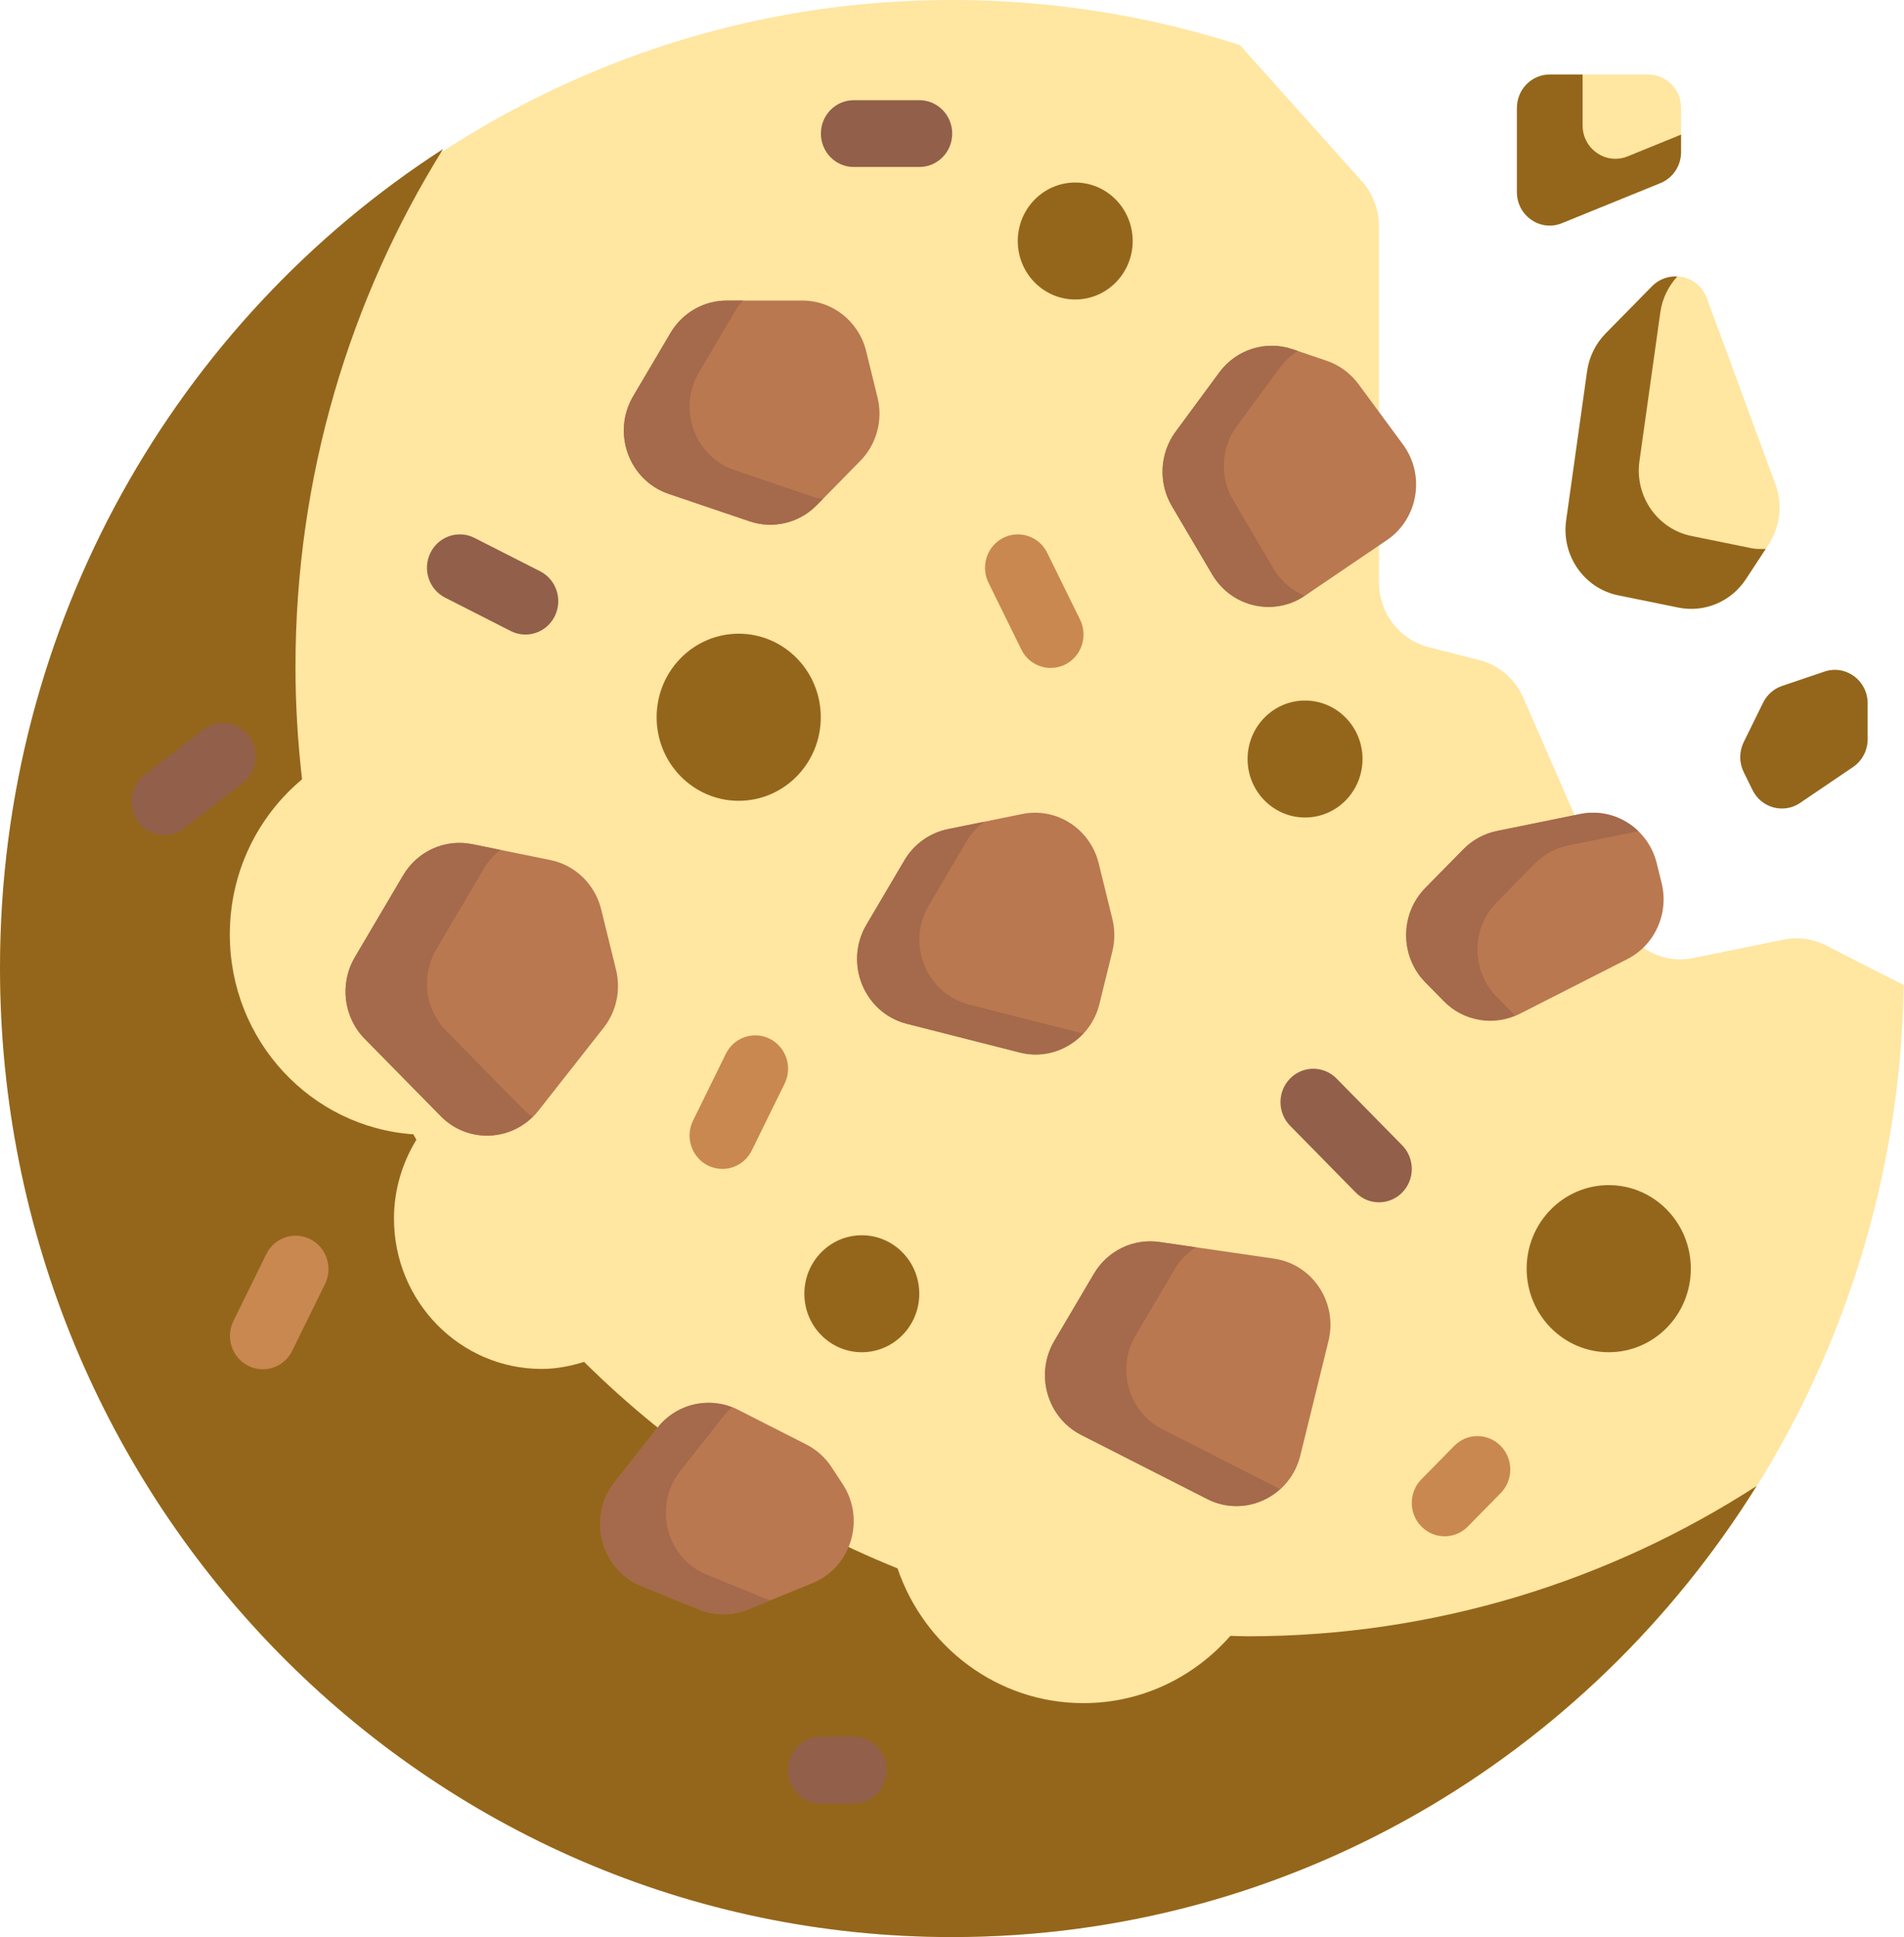 <svg width="174" height="177" viewBox="0 0 174 177" fill="none" xmlns="http://www.w3.org/2000/svg">
<g id="cookies-svgrepo-com 1" clip-path="url(#clip0_3_3)">
<path id="Cookie" d="M163 85.859L154.728 87.542C151.975 88.102 149.208 86.645 148.068 84.036L139.207 63.755C138.457 62.038 136.971 60.768 135.18 60.312L130.564 59.138C127.893 58.459 126.019 56.018 126.019 53.217V20.674C126.019 19.153 125.461 17.687 124.454 16.563L113.309 4.123C103.261 0.886 92.429 -0.558 81.168 0.196C37.887 3.096 2.826 38.911 0.185 82.951C-2.896 134.343 37.164 177 87.019 177C134.57 177 173.187 138.186 173.981 90.007L166.86 86.385C165.666 85.778 164.308 85.593 163 85.859Z" fill="#FFE6A1"/>
<g id="Cookie_2">
<path id="Vector" d="M114.013 149.516C113.485 149.516 112.965 149.485 112.439 149.476C109.142 153.24 104.356 155.623 99.011 155.623C91.14 155.623 84.466 150.473 82.02 143.309C71.252 138.972 61.541 132.52 53.379 124.443C52.144 124.822 50.861 125.086 49.505 125.086C42.049 125.086 36.004 118.934 36.004 111.344C36.004 108.694 36.776 106.241 38.053 104.142C37.962 103.975 37.864 103.814 37.774 103.647C28.408 103 21.002 95.084 21.002 85.388C21.002 79.673 23.574 74.572 27.602 71.212C27.22 67.846 27.003 64.429 27.003 60.958C27.003 43.54 31.963 27.311 40.495 13.615C16.165 29.317 0 56.949 0 88.442C0 137.351 38.956 177 87.01 177C117.952 177 145.101 160.548 160.528 135.784C147.071 144.468 131.126 149.516 114.013 149.516Z" fill="#94661B"/>
<path id="Vector_2" d="M67.508 73.173C71.651 73.173 75.009 69.755 75.009 65.538C75.009 61.322 71.651 57.904 67.508 57.904C63.365 57.904 60.007 61.322 60.007 65.538C60.007 69.755 63.365 73.173 67.508 73.173Z" fill="#94661B"/>
<path id="Vector_3" d="M147.017 123.559C151.16 123.559 154.518 120.141 154.518 115.925C154.518 111.709 151.16 108.291 147.017 108.291C142.875 108.291 139.516 111.709 139.516 115.925C139.516 120.141 142.875 123.559 147.017 123.559Z" fill="#94661B"/>
<path id="Vector_4" d="M78.759 123.559C81.659 123.559 84.01 121.167 84.01 118.216C84.01 115.264 81.659 112.872 78.759 112.872C75.859 112.872 73.508 115.264 73.508 118.216C73.508 121.167 75.859 123.559 78.759 123.559Z" fill="#94661B"/>
<path id="Vector_5" d="M119.264 74.699C122.164 74.699 124.515 72.307 124.515 69.355C124.515 66.404 122.164 64.011 119.264 64.011C116.364 64.011 114.013 66.404 114.013 69.355C114.013 72.307 116.364 74.699 119.264 74.699Z" fill="#94661B"/>
<path id="Vector_6" d="M98.262 27.366C101.161 27.366 103.512 24.974 103.512 22.023C103.512 19.071 101.161 16.679 98.262 16.679C95.362 16.679 93.011 19.071 93.011 22.023C93.011 24.974 95.362 27.366 98.262 27.366Z" fill="#94661B"/>
</g>
<g id="Cookie_3">
<path id="Vector_7" d="M82.653 78.608L79.185 84.488C77.112 88.002 78.966 92.555 82.875 93.549L93.198 96.175C96.413 96.992 99.67 95.004 100.474 91.734L101.655 86.928C101.894 85.956 101.894 84.94 101.655 83.968L100.406 78.887C99.63 75.726 96.549 73.743 93.409 74.382L86.621 75.763C84.964 76.101 83.523 77.134 82.653 78.608Z" fill="#B97850"/>
<path id="Vector_8" d="M99.969 116.389L96.352 122.521C94.554 125.57 95.688 129.53 98.814 131.12L110.328 136.977C113.761 138.723 117.901 136.786 118.833 132.998L120.019 128.172L121.405 122.531C122.268 119.02 119.955 115.52 116.432 115.008L105.962 113.486C103.573 113.139 101.211 114.283 99.969 116.389Z" fill="#B97850"/>
<path id="Vector_9" d="M36.843 79.981L32.429 87.465C31.013 89.867 31.385 92.941 33.332 94.921L40.279 101.989C42.807 104.561 46.972 104.326 49.207 101.486L55.162 93.912C56.332 92.425 56.752 90.467 56.298 88.619L54.94 83.092C54.377 80.804 52.569 79.05 50.295 78.587L43.165 77.137C40.679 76.631 38.148 77.769 36.843 79.981Z" fill="#B97850"/>
<path id="Vector_10" d="M61.271 30.428L57.867 36.2C55.892 39.548 57.473 43.895 61.114 45.13L68.501 47.635C70.657 48.366 73.034 47.795 74.641 46.16L78.617 42.116C80.107 40.6 80.706 38.4 80.195 36.32L79.155 32.089C78.487 29.371 76.087 27.465 73.334 27.465H66.415C64.308 27.465 62.355 28.59 61.271 30.428Z" fill="#B97850"/>
<path id="Vector_11" d="M133.734 77.6L130.261 81.133C127.918 83.516 127.918 87.381 130.261 89.764L131.961 91.493C133.787 93.351 136.576 93.811 138.887 92.636L148.714 87.638C151.229 86.359 152.534 83.474 151.852 80.699L151.407 78.888C150.63 75.727 147.55 73.744 144.409 74.383L136.8 75.931C135.638 76.167 134.572 76.748 133.734 77.6Z" fill="#B97850"/>
<path id="Vector_12" d="M111.424 34.036L107.44 39.441C105.976 41.426 105.84 44.116 107.095 46.244L110.782 52.494C112.544 55.483 116.404 56.365 119.255 54.433L126.741 49.355C129.608 47.412 130.28 43.418 128.213 40.615L124.143 35.095C123.411 34.102 122.399 33.359 121.241 32.967L118.122 31.909C115.671 31.077 112.974 31.935 111.424 34.036Z" fill="#B97850"/>
<path id="Vector_13" d="M60.081 130.463L56.163 135.445C53.648 138.643 54.882 143.403 58.62 144.925L63.883 147.066C65.313 147.648 66.909 147.648 68.339 147.066L74.245 144.663C77.784 143.223 79.123 138.836 77.009 135.61L75.995 134.062C75.415 133.178 74.62 132.464 73.686 131.989L67.45 128.817C64.918 127.53 61.848 128.216 60.081 130.463Z" fill="#B97850"/>
</g>
<g id="Cookie_4">
<path id="Vector_14" d="M47.724 101.264L40.776 94.197C38.83 92.217 38.457 89.142 39.874 86.741L44.288 79.257C44.665 78.619 45.163 78.101 45.713 77.655L43.165 77.137C40.679 76.632 38.148 77.77 36.843 79.982L32.429 87.466C31.013 89.868 31.385 92.942 33.332 94.922L40.279 101.989C42.623 104.373 46.353 104.316 48.668 102.037C48.336 101.813 48.017 101.562 47.724 101.264Z" fill="#A5694B"/>
<path id="Vector_15" d="M74.51 45.462L67.124 42.958C63.483 41.723 61.901 37.375 63.876 34.027L67.28 28.256C67.453 27.962 67.682 27.721 67.896 27.465H66.415C64.308 27.465 62.355 28.59 61.27 30.429L57.866 36.2C55.891 39.548 57.472 43.895 61.114 45.13L68.5 47.635C70.656 48.366 73.033 47.795 74.64 46.16L75.199 45.592C74.97 45.543 74.736 45.539 74.51 45.462Z" fill="#A5694B"/>
<path id="Vector_16" d="M98.891 94.42L88.567 91.794C84.659 90.8 82.804 86.248 84.878 82.733L88.346 76.853C88.759 76.153 89.307 75.562 89.94 75.088L86.621 75.764C84.964 76.101 83.523 77.134 82.653 78.609L79.185 84.489C77.112 88.003 78.966 92.556 82.875 93.55L93.198 96.175C95.372 96.728 97.547 95.978 98.988 94.435C98.955 94.426 98.923 94.428 98.891 94.42Z" fill="#A5694B"/>
<path id="Vector_17" d="M116.386 51.966L112.699 45.716C111.444 43.588 111.58 40.899 113.044 38.913L117.029 33.509C117.465 32.917 118.007 32.453 118.594 32.068L118.121 31.908C115.671 31.077 112.973 31.935 111.424 34.036L107.439 39.441C105.976 41.426 105.839 44.115 107.094 46.243L110.781 52.494C112.538 55.472 116.377 56.355 119.224 54.448C118.083 53.965 117.073 53.132 116.386 51.966Z" fill="#A5694B"/>
<path id="Vector_18" d="M136.776 91.087C134.433 88.703 134.433 84.839 136.776 82.455L140.249 78.922C141.086 78.07 142.153 77.489 143.315 77.253L149.719 75.95C148.349 74.626 146.392 73.979 144.409 74.382L136.8 75.931C135.638 76.167 134.572 76.748 133.734 77.6L130.261 81.132C127.918 83.516 127.918 87.38 130.261 89.764L131.961 91.493C133.674 93.235 136.223 93.692 138.44 92.78L136.776 91.087Z" fill="#A5694B"/>
<path id="Vector_19" d="M106.246 130.608C103.12 129.018 101.986 125.058 103.785 122.009L107.402 115.877C107.876 115.074 108.547 114.464 109.286 113.97L105.963 113.487C103.573 113.14 101.211 114.283 99.969 116.389L96.353 122.521C94.554 125.57 95.688 129.53 98.814 131.12L110.329 136.977C112.624 138.144 115.213 137.64 116.97 136.063L106.246 130.608Z" fill="#A5694B"/>
<path id="Vector_20" d="M69.882 146.046L64.62 143.904C60.882 142.384 59.648 137.623 62.163 134.425L66.081 129.443C66.329 129.127 66.609 128.85 66.904 128.597C64.489 127.656 61.724 128.373 60.081 130.463L56.163 135.445C53.648 138.643 54.882 143.403 58.62 144.925L63.883 147.066C65.313 147.648 66.909 147.648 68.339 147.066L70.438 146.212C70.252 146.157 70.063 146.119 69.882 146.046Z" fill="#A5694B"/>
</g>
<path id="Cookie_5" d="M24.015 125.118C23.566 125.118 23.107 125.014 22.676 124.796C21.194 124.042 20.593 122.209 21.335 120.701L24.335 114.598C25.076 113.09 26.873 112.485 28.36 113.233C29.842 113.987 30.443 115.82 29.702 117.327L26.701 123.431C26.176 124.5 25.117 125.118 24.015 125.118Z" fill="#C98850"/>
<path id="Cookie_6" d="M78.019 164.793H75.019C73.362 164.793 72.018 163.428 72.018 161.741C72.018 160.054 73.362 158.689 75.019 158.689H78.019C79.675 158.689 81.019 160.054 81.019 161.741C81.019 163.428 79.675 164.793 78.019 164.793Z" fill="#925F4A"/>
<path id="Cookie_7" d="M66.016 106.81C65.566 106.81 65.107 106.706 64.677 106.488C63.195 105.734 62.594 103.901 63.335 102.394L66.335 96.29C67.075 94.786 68.873 94.177 70.361 94.926C71.843 95.68 72.444 97.512 71.702 99.02L68.702 105.123C68.176 106.193 67.117 106.81 66.016 106.81Z" fill="#C98850"/>
<g id="Cookie_8">
<path id="Vector_21" d="M48.016 57.983C47.566 57.983 47.108 57.879 46.677 57.661L40.677 54.609C39.195 53.855 38.594 52.022 39.336 50.514C40.075 49.01 41.874 48.398 43.361 49.15L49.361 52.201C50.843 52.956 51.444 54.788 50.702 56.296C50.177 57.366 49.117 57.983 48.016 57.983Z" fill="#925F4A"/>
<path id="Vector_22" d="M84.019 15.258H78.019C76.362 15.258 75.019 13.893 75.019 12.206C75.019 10.519 76.362 9.155 78.019 9.155H84.019C85.676 9.155 87.019 10.519 87.019 12.206C87.019 13.893 85.676 15.258 84.019 15.258Z" fill="#925F4A"/>
</g>
<path id="Cookie_9" d="M96.022 61.034C94.92 61.034 93.861 60.417 93.335 59.347L90.335 53.244C89.594 51.736 90.195 49.903 91.677 49.15C93.162 48.398 94.963 49.01 95.702 50.514L98.702 56.618C99.444 58.126 98.843 59.959 97.361 60.712C96.93 60.93 96.471 61.034 96.022 61.034Z" fill="#C98850"/>
<g id="Cookie_10">
<path id="Vector_23" d="M13.691 75.978C13.288 75.775 12.921 75.476 12.63 75.087C11.627 73.744 11.885 71.83 13.205 70.81L18.548 66.684C19.867 65.664 21.748 65.929 22.752 67.27C23.755 68.612 23.497 70.526 22.177 71.546L16.834 75.672C15.897 76.395 14.679 76.473 13.691 75.978Z" fill="#925F4A"/>
<path id="Vector_24" d="M126.019 109.862C125.251 109.862 124.483 109.564 123.898 108.968L117.898 102.865C116.726 101.673 116.726 99.741 117.898 98.549C119.07 97.357 120.968 97.357 122.14 98.549L128.14 104.653C129.312 105.845 129.312 107.776 128.14 108.968C127.554 109.564 126.786 109.862 126.019 109.862Z" fill="#925F4A"/>
</g>
<path id="Vector_25" d="M132.019 140.379C131.251 140.379 130.483 140.081 129.898 139.485C128.726 138.293 128.726 136.362 129.898 135.17L132.898 132.118C134.07 130.926 135.968 130.926 137.14 132.118C138.312 133.31 138.312 135.241 137.14 136.433L134.14 139.485C133.554 140.081 132.786 140.379 132.019 140.379Z" fill="#C98850"/>
<g id="Crumbs">
<g id="Group">
<path id="Vector_26" d="M138.627 9.86V17.559C138.627 19.718 140.77 21.195 142.741 20.392L151.741 16.73C152.88 16.267 153.627 15.145 153.627 13.897V9.86C153.627 8.174 152.283 6.808 150.627 6.808H141.627C139.97 6.808 138.627 8.174 138.627 9.86Z" fill="#FFE6A1"/>
<path id="Vector_27" d="M145.041 33.918L143.126 47.551C142.676 50.758 144.767 53.764 147.889 54.399L153.383 55.517C155.768 56.002 158.204 54.975 159.553 52.917L161.619 49.764C162.689 48.131 162.922 46.074 162.244 44.236L155.986 27.258C155.207 25.146 152.544 24.56 150.977 26.155L146.738 30.466C145.82 31.4 145.224 32.611 145.041 33.918Z" fill="#FFE6A1"/>
</g>
<g id="Group_2">
<path id="Vector_28" d="M160.081 50.096L154.586 48.978C151.464 48.343 149.373 45.336 149.824 42.13L151.738 28.498C151.909 27.282 152.466 26.172 153.277 25.268C152.463 25.226 151.627 25.493 150.977 26.154L146.738 30.465C145.82 31.399 145.224 32.611 145.041 33.918L143.127 47.55C142.676 50.757 144.767 53.763 147.889 54.398L153.384 55.516C155.768 56 158.204 54.974 159.553 52.916L161.361 50.158C160.935 50.167 160.509 50.183 160.081 50.096Z" fill="#94661B"/>
<path id="Vector_29" d="M148.741 14.289C146.77 15.09 144.627 13.614 144.627 11.455V6.808H141.626C139.97 6.808 138.626 8.174 138.626 9.86V17.559C138.626 19.718 140.77 21.195 142.74 20.392L151.741 16.73C152.879 16.267 153.626 15.145 153.626 13.897V12.301L148.741 14.289Z" fill="#94661B"/>
<path id="Vector_30" d="M161.122 64.209L159.349 67.816C158.927 68.675 158.927 69.687 159.349 70.546L160.158 72.193C160.965 73.834 163.004 74.385 164.505 73.367L169.342 70.088C170.176 69.521 170.678 68.569 170.678 67.548V64.26C170.678 62.178 168.672 60.707 166.729 61.365L162.857 62.678C162.102 62.934 161.478 63.484 161.122 64.209Z" fill="#94661B"/>
</g>
</g>
</g>
<defs>
<clipPath id="clip0_3_3">
<rect width="174" height="177" fill="white"/>
</clipPath>
</defs>
</svg>
